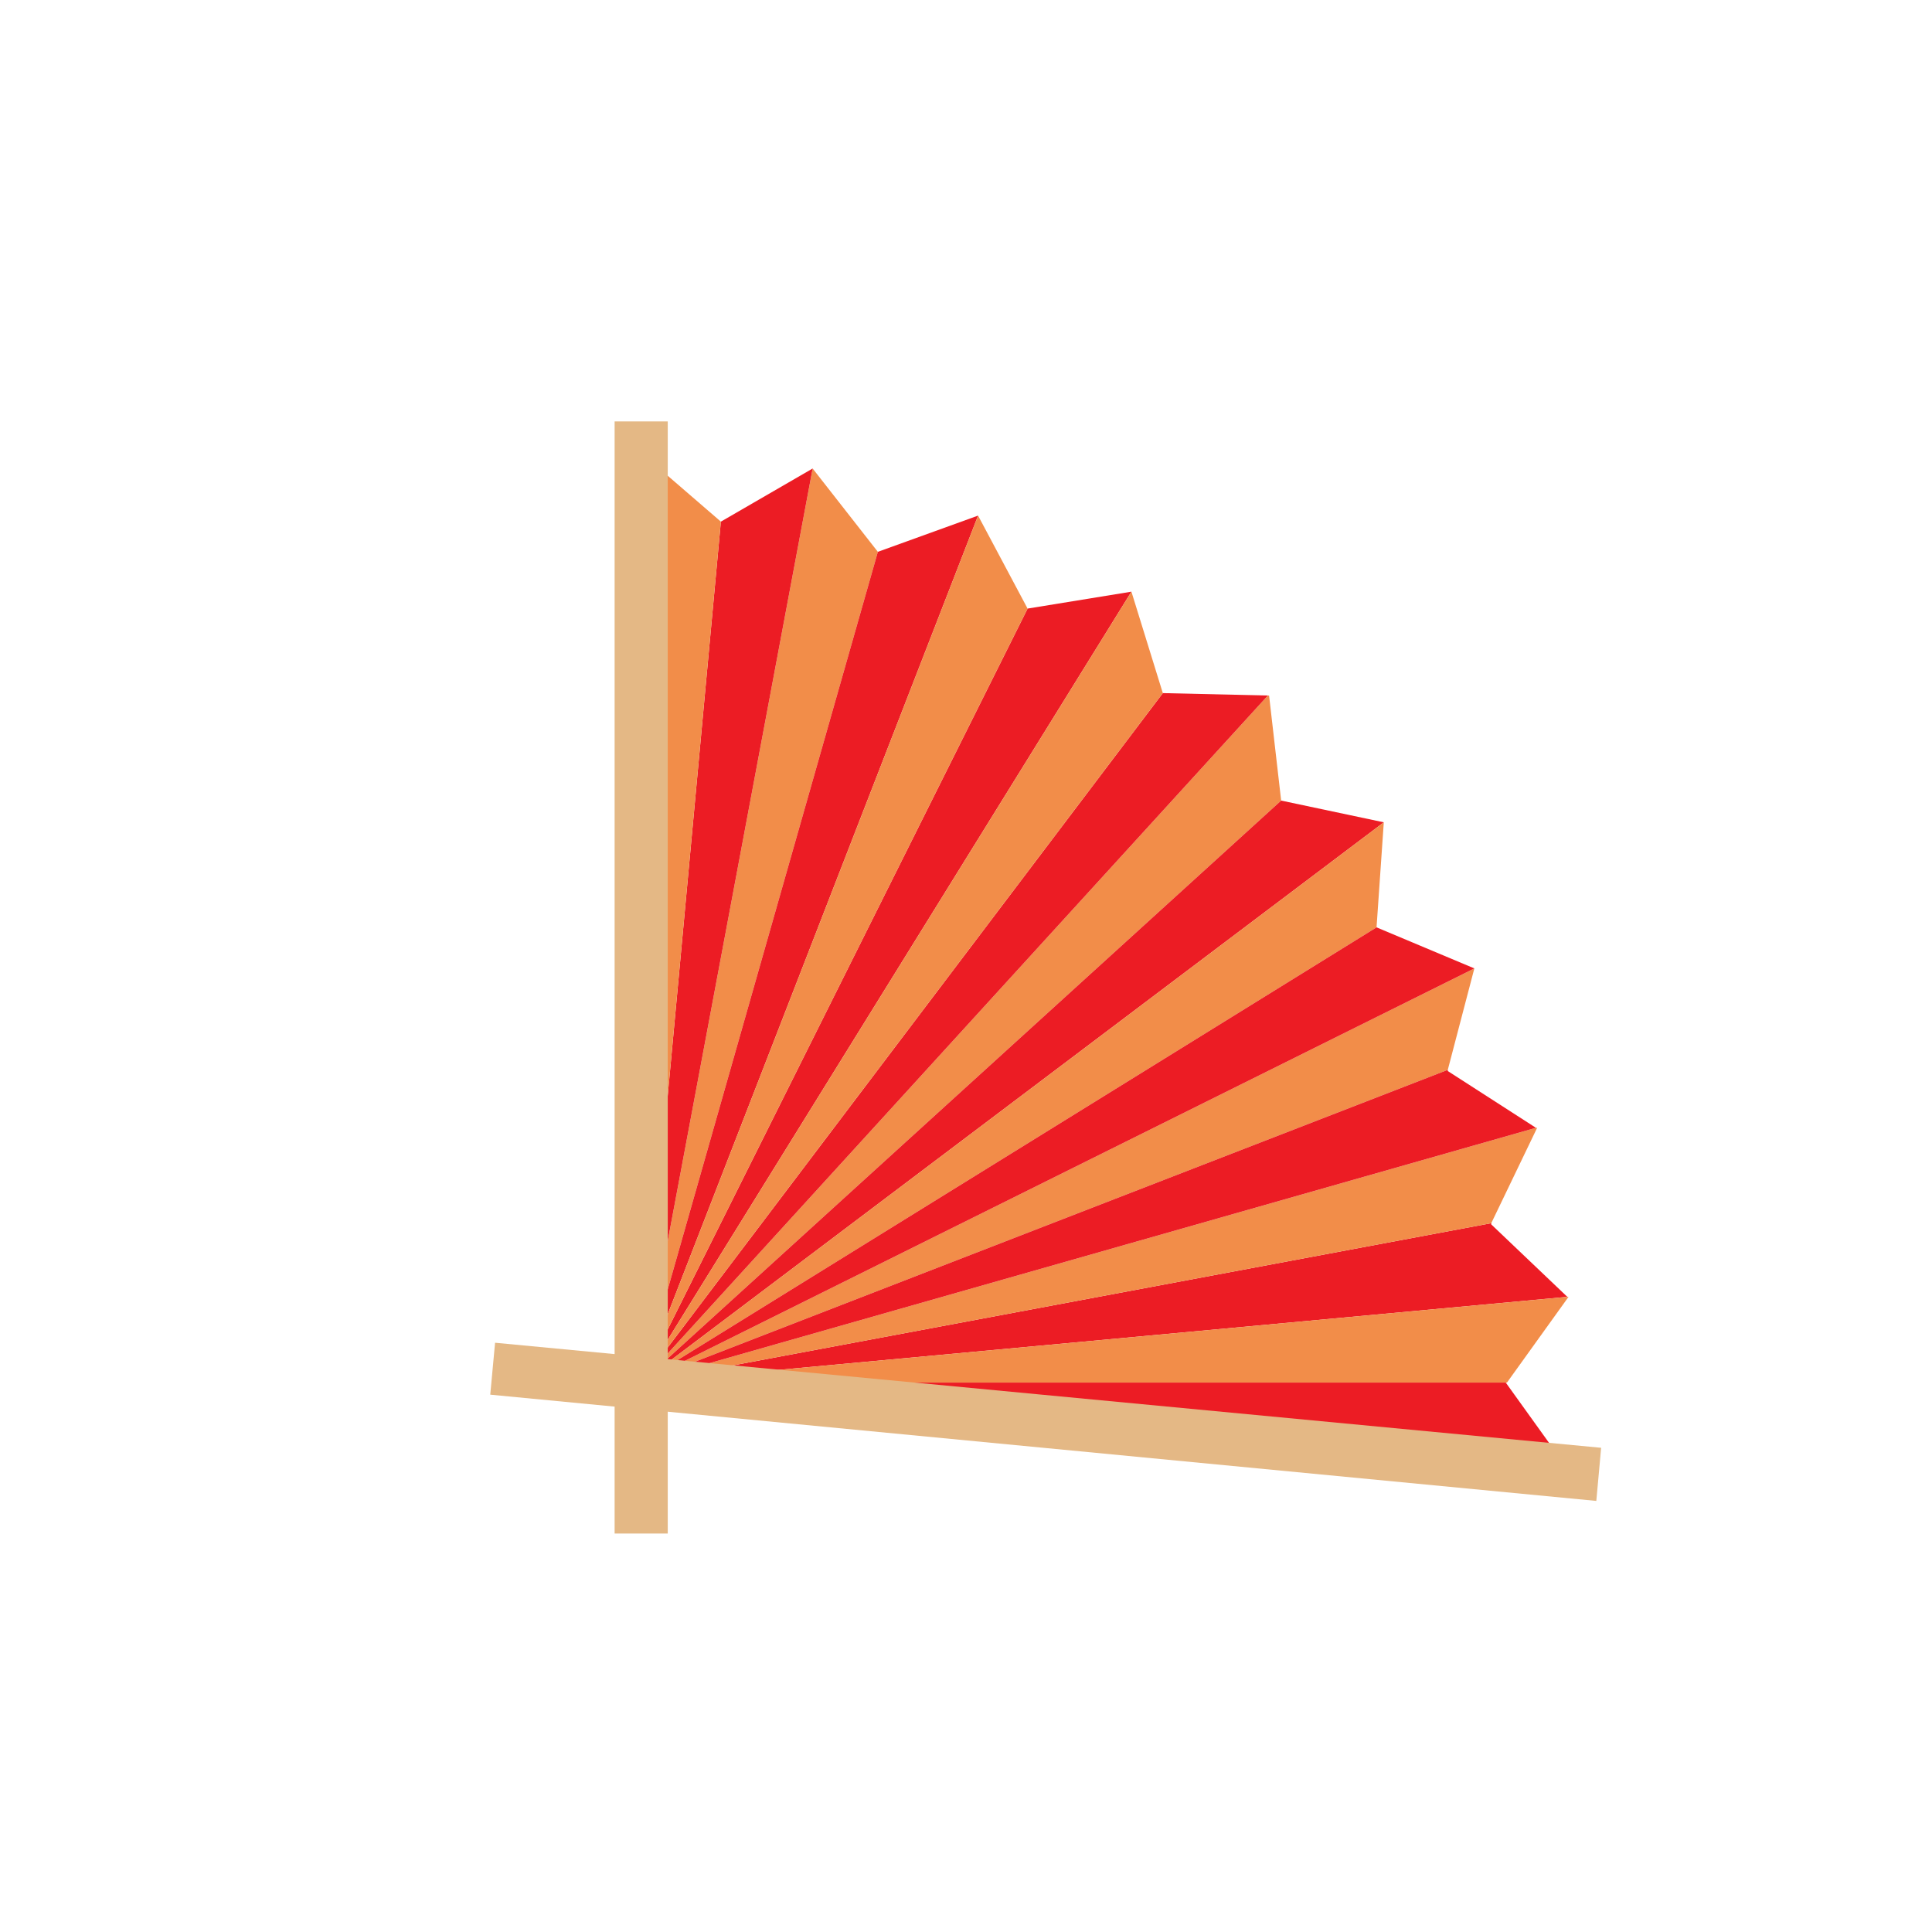 <svg xmlns="http://www.w3.org/2000/svg" xmlns:xlink="http://www.w3.org/1999/xlink" width="160" height="160" version="1.1" viewBox="-219 321 160 160"><polygon fill="#EC1C24" points="-125.3 370 -133.9 371.4 -133.9 371.4 -165.9 435.5"/><polygon fill="#F28D49" points="-112.9 387.3 -113.9 378.6 -114 378.6 -165.9 435.5"/><polygon fill="#EC1C24" points="-114 378.6 -122.7 378.4 -122.7 378.4 -165.9 435.5"/><polygon fill="#F28D49" points="-122.7 378.4 -125.3 370 -125.3 370 -165.9 435.5"/><polygon fill="#F28D49" points="-146.3 366.7 -151.7 359.8 -151.7 359.8 -165.9 435.5"/><polygon fill="#EC1C24" points="-138 363.7 -146.3 366.7 -146.3 366.7 -165.9 435.5"/><polygon fill="#F28D49" points="-133.9 371.4 -138 363.7 -138 363.7 -165.9 435.5"/><polygon fill="#F28D49" points="-99.1 409.6 -96.9 401.2 -96.9 401.2 -165.9 435.5"/><polygon fill="#EC1C24" points="-89.2 428.4 -95.5 422.4 -95.5 422.3 -165.9 435.5"/><polygon fill="#EC1C24" points="-104.4 389.1 -112.9 387.3 -112.9 387.3 -165.9 435.5"/><polygon fill="#F28D49" points="-95.5 422.3 -91.7 414.4 -91.8 414.4 -165.9 435.5"/><polygon fill="#F28D49" points="-94.2 435.5 -89.1 428.4 -89.2 428.4 -165.9 435.5"/><polygon fill="#F28D49" points="-105 397.8 -104.4 389.1 -104.4 389.1 -165.9 435.5"/><polygon fill="#EC1C24" points="-91.8 414.4 -99.1 409.7 -99.1 409.6 -165.9 435.5"/><polygon fill="#EC1C24" points="-96.9 401.2 -105 397.8 -105 397.8 -165.9 435.5"/><polygon fill="#EC1C24" points="-151.7 359.8 -159.3 364.2 -159.3 364.2 -165.9 435.5"/><polygon fill="#F28D49" points="-159.3 364.2 -165.9 358.5 -165.9 358.5 -165.9 435.5"/><polygon fill="#EC1C24" points="-94.2 435.5 -165.9 435.5 -89.2 442.6 -94.3 435.5"/><rect width="4.4" height="92.1" x="-168.1" y="355.9" fill="#E4B885"/><polygon fill="#E4B885" points="-86.8 445.3 -86.4 440.9 -178 432.2 -178.4 436.5"/></svg>
